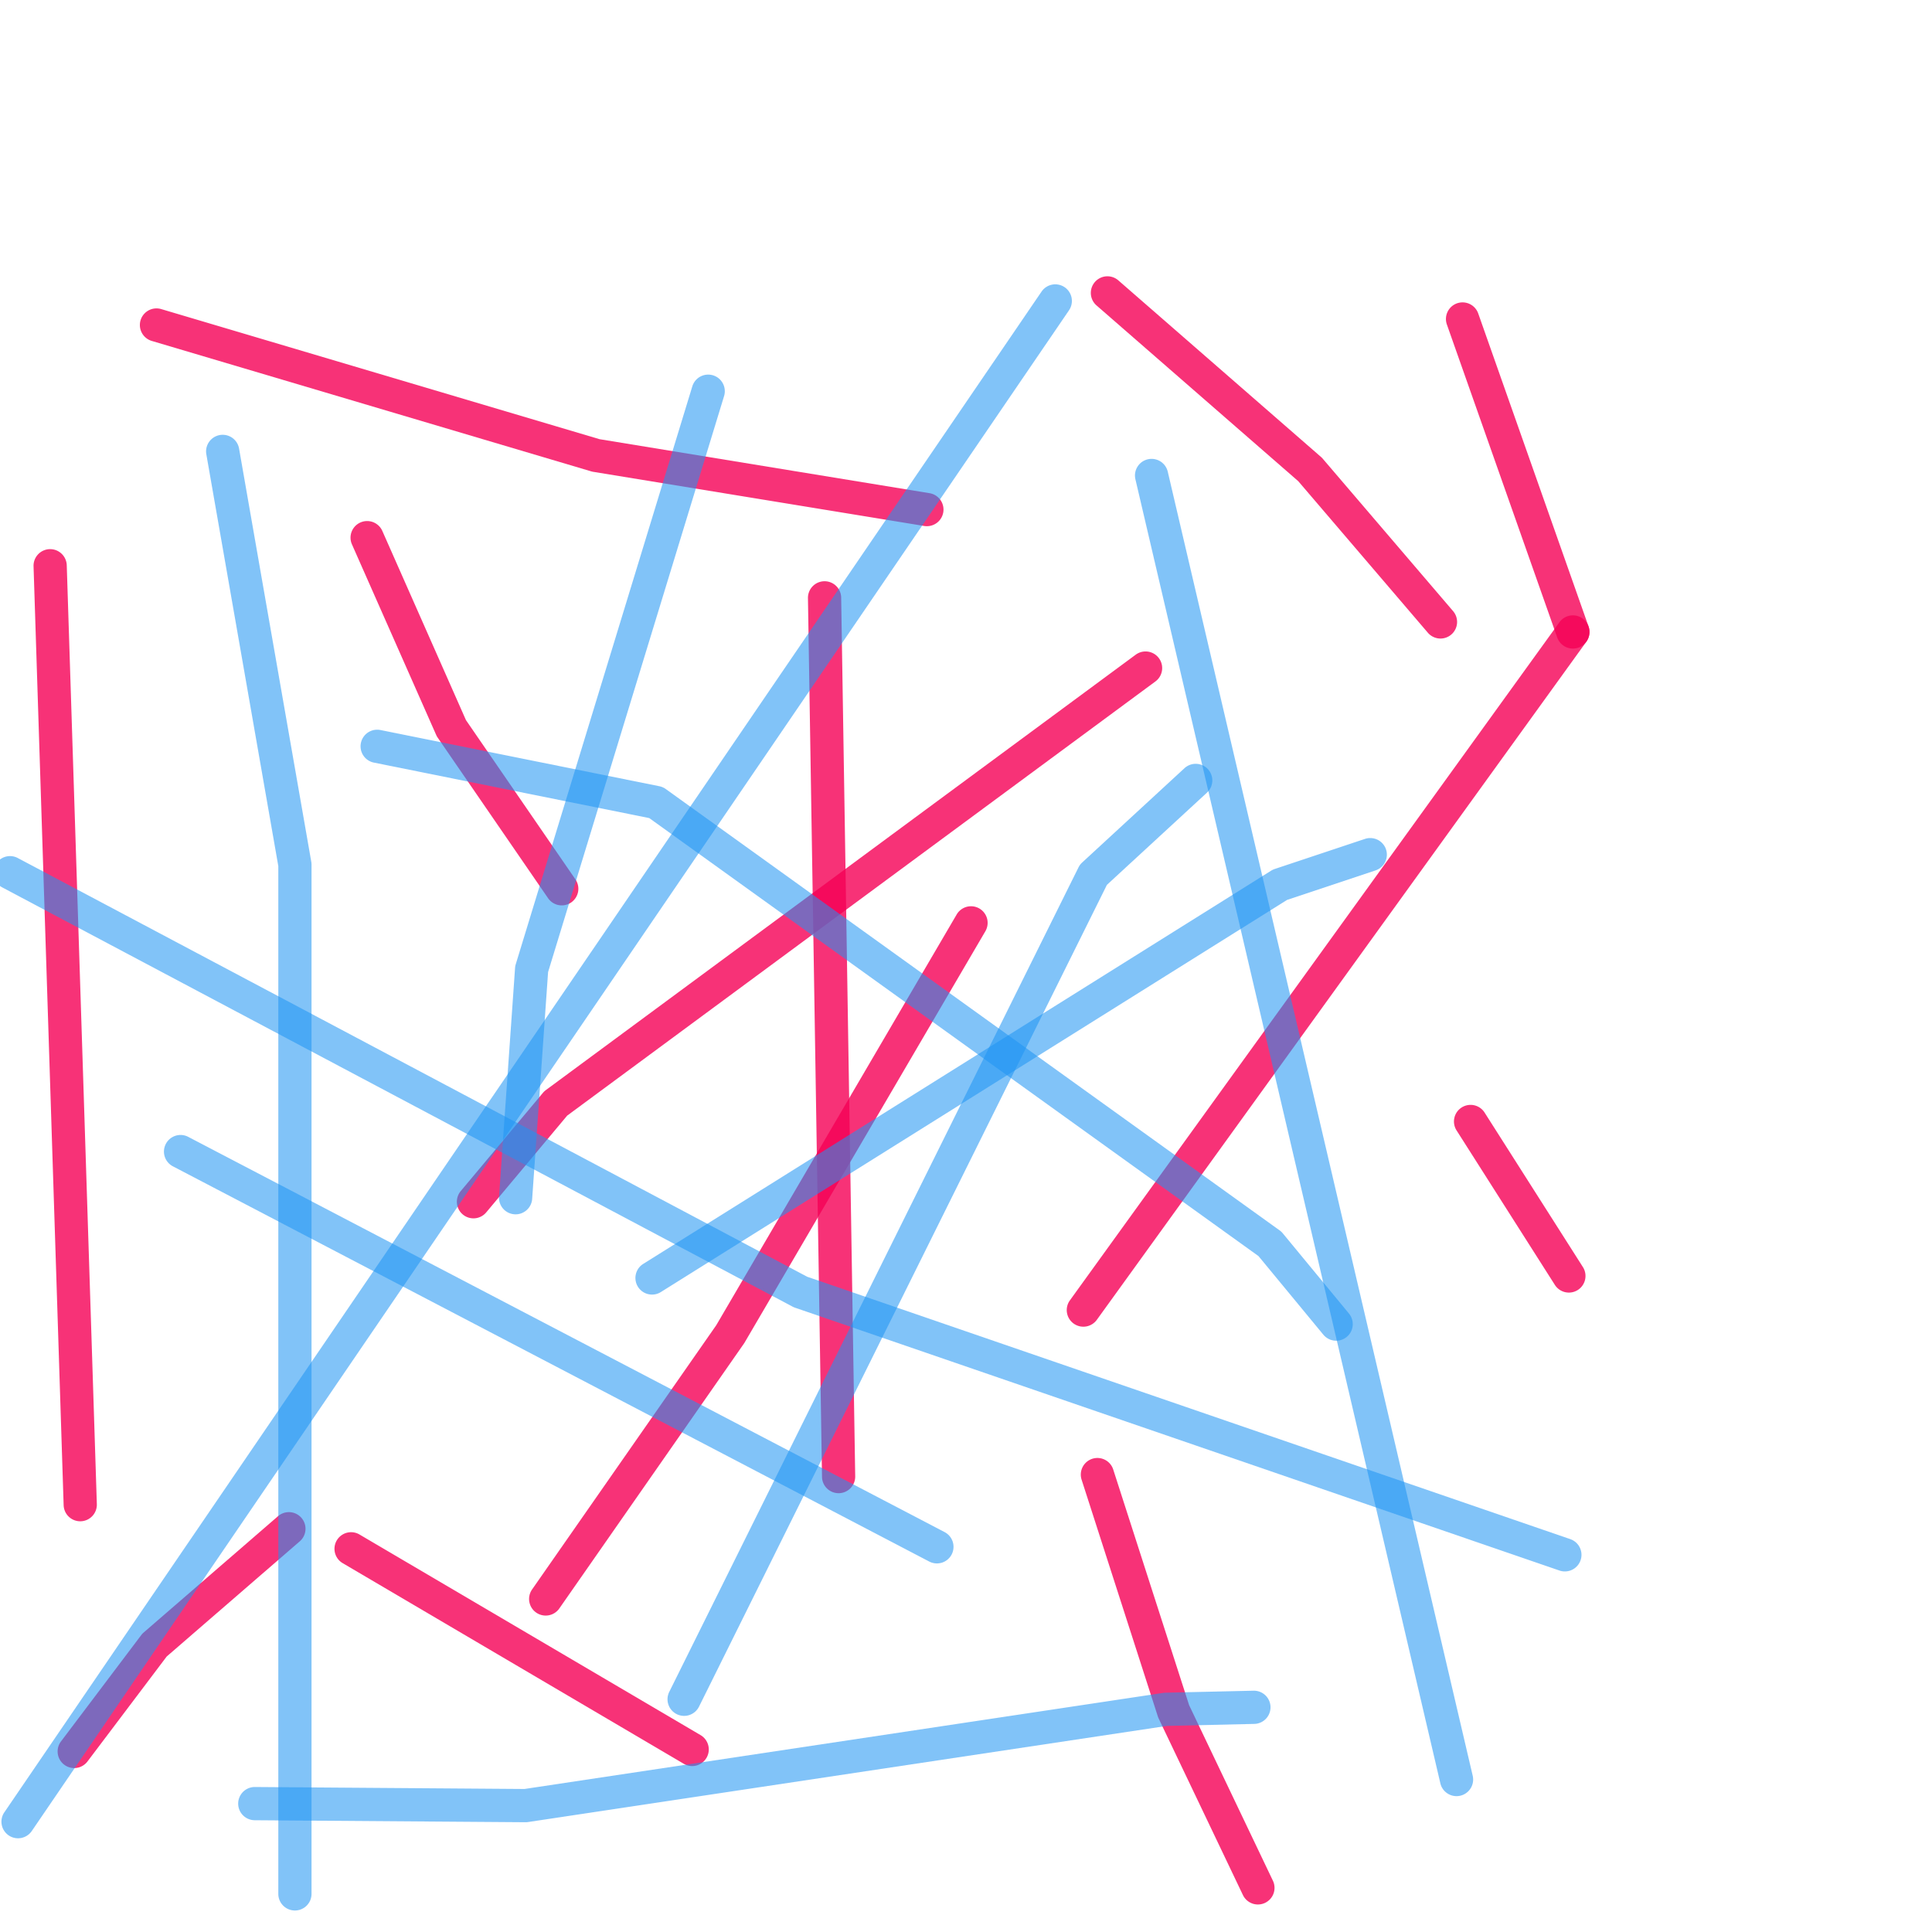 <?xml version="1.0" encoding="UTF-8" standalone="no"?>
<svg viewBox="0 0 200 200" xmlns:dc="http://purl.org/dc/elements/1.1/" xmlns:cc="http://creativecommons.org/ns#" xmlns:rdf="http://www.w3.org/1999/02/22-rdf-syntax-ns#" xmlns:svg="http://www.w3.org/2000/svg" xmlns="http://www.w3.org/2000/svg" xmlns:sodipodi="http://sodipodi.sourceforge.net/DTD/sodipodi-0.dtd" xmlns:inkscape="http://www.inkscape.org/namespaces/inkscape" sodipodi:docname="zencrepes.svg" inkscape:version="1.0 (4035a4f, 2020-05-01)" id="svg8" version="1.1">
  <defs id="defs2">
    <filter height="1.024" y="-0.012" width="1.012" x="-0.006" id="filter1100" style="color-interpolation-filters:sRGB" inkscape:collect="always">
      <feGaussianBlur id="feGaussianBlur1102" stdDeviation="0.204" inkscape:collect="always"/>
    </filter>
    <filter height="1.022" y="-0.011" width="1.013" x="-0.007" id="filter1104" style="color-interpolation-filters:sRGB" inkscape:collect="always">
      <feGaussianBlur id="feGaussianBlur1106" stdDeviation="0.204" inkscape:collect="always"/>
    </filter>
    <filter height="1.01" y="-0.005" width="1.018" x="-0.009" id="filter1108" style="color-interpolation-filters:sRGB" inkscape:collect="always">
      <feGaussianBlur id="feGaussianBlur1110" stdDeviation="0.204" inkscape:collect="always"/>
    </filter>
    <filter height="1.014" y="-0.007" width="1.006" x="-0.003" id="filter1112" style="color-interpolation-filters:sRGB" inkscape:collect="always">
      <feGaussianBlur id="feGaussianBlur1114" stdDeviation="0.204" inkscape:collect="always"/>
    </filter>
    <filter height="1.007" y="-0.004" width="1.031" x="-0.015" id="filter1116" style="color-interpolation-filters:sRGB" inkscape:collect="always">
      <feGaussianBlur id="feGaussianBlur1118" stdDeviation="0.204" inkscape:collect="always"/>
    </filter>
    <filter height="1.016" y="-0.008" width="1.01" x="-0.005" id="filter1120" style="color-interpolation-filters:sRGB" inkscape:collect="always">
      <feGaussianBlur id="feGaussianBlur1122" stdDeviation="0.204" inkscape:collect="always"/>
    </filter>
    <filter height="1.012" y="-0.006" width="1.049" x="-0.025" id="filter1124" style="color-interpolation-filters:sRGB" inkscape:collect="always">
      <feGaussianBlur id="feGaussianBlur1126" stdDeviation="0.204" inkscape:collect="always"/>
    </filter>
    <filter height="1.006" y="-0.003" width="1.009" x="-0.005" id="filter1128" style="color-interpolation-filters:sRGB" inkscape:collect="always">
      <feGaussianBlur id="feGaussianBlur1130" stdDeviation="0.204" inkscape:collect="always"/>
    </filter>
    <filter height="1.096" y="-0.048" width="1.009" x="-0.005" id="filter1132" style="color-interpolation-filters:sRGB" inkscape:collect="always">
      <feGaussianBlur id="feGaussianBlur1134" stdDeviation="0.204" inkscape:collect="always"/>
    </filter>
    <filter height="1.007" y="-0.003" width="1.131" x="-0.065" id="filter1136" style="color-interpolation-filters:sRGB" inkscape:collect="always">
      <feGaussianBlur id="feGaussianBlur1138" stdDeviation="0.204" inkscape:collect="always"/>
    </filter>
    <filter height="1.028" y="-0.014" width="1.028" x="-0.014" id="filter1140" style="color-interpolation-filters:sRGB" inkscape:collect="always">
      <feGaussianBlur id="feGaussianBlur1142" stdDeviation="0.202" inkscape:collect="always"/>
    </filter>
    <filter height="1.03" y="-0.015" width="1.085" x="-0.042" id="filter1144" style="color-interpolation-filters:sRGB" inkscape:collect="always">
      <feGaussianBlur id="feGaussianBlur1146" stdDeviation="0.202" inkscape:collect="always"/>
    </filter>
    <filter height="1.014" y="-0.007" width="1.019" x="-0.01" id="filter1148" style="color-interpolation-filters:sRGB" inkscape:collect="always">
      <feGaussianBlur id="feGaussianBlur1150" stdDeviation="0.202" inkscape:collect="always"/>
    </filter>
    <filter height="1.061" y="-0.03" width="1.095" x="-0.048" id="filter1152" style="color-interpolation-filters:sRGB" inkscape:collect="always">
      <feGaussianBlur id="feGaussianBlur1154" stdDeviation="0.202" inkscape:collect="always"/>
    </filter>
    <filter height="1.023" y="-0.011" width="1.058" x="-0.029" id="filter1156" style="color-interpolation-filters:sRGB" inkscape:collect="always">
      <feGaussianBlur id="feGaussianBlur1158" stdDeviation="0.202" inkscape:collect="always"/>
    </filter>
    <filter height="1.047" y="-0.023" width="1.027" x="-0.014" id="filter1160" style="color-interpolation-filters:sRGB" inkscape:collect="always">
      <feGaussianBlur id="feGaussianBlur1162" stdDeviation="0.202" inkscape:collect="always"/>
    </filter>
    <filter height="1.014" y="-0.007" width="1.022" x="-0.011" id="filter1164" style="color-interpolation-filters:sRGB" inkscape:collect="always">
      <feGaussianBlur id="feGaussianBlur1166" stdDeviation="0.202" inkscape:collect="always"/>
    </filter>
    <filter height="1.042" y="-0.021" width="1.044" x="-0.022" id="filter1168" style="color-interpolation-filters:sRGB" inkscape:collect="always">
      <feGaussianBlur id="feGaussianBlur1170" stdDeviation="0.202" inkscape:collect="always"/>
    </filter>
    <filter height="1.018" y="-0.009" width="1.014" x="-0.007" id="filter1172" style="color-interpolation-filters:sRGB" inkscape:collect="always">
      <feGaussianBlur id="feGaussianBlur1174" stdDeviation="0.202" inkscape:collect="always"/>
    </filter>
    <filter height="1.011" y="-0.005" width="1.666" x="-0.333" id="filter1176" style="color-interpolation-filters:sRGB" inkscape:collect="always">
      <feGaussianBlur id="feGaussianBlur1178" stdDeviation="0.202" inkscape:collect="always"/>
    </filter>
    <filter height="1.027" y="-0.013" width="1.048" x="-0.024" id="filter1180" style="color-interpolation-filters:sRGB" inkscape:collect="always">
      <feGaussianBlur id="feGaussianBlur1182" stdDeviation="0.202" inkscape:collect="always"/>
    </filter>
    <filter height="1.051" y="-0.025" width="1.012" x="-0.006" id="filter1184" style="color-interpolation-filters:sRGB" inkscape:collect="always">
      <feGaussianBlur id="feGaussianBlur1186" stdDeviation="0.202" inkscape:collect="always"/>
    </filter>
    <filter height="1.01" y="-0.005" width="1.311" x="-0.155" id="filter1188" style="color-interpolation-filters:sRGB" inkscape:collect="always">
      <feGaussianBlur id="feGaussianBlur1190" stdDeviation="0.202" inkscape:collect="always"/>
    </filter>
  </defs>
  <sodipodi:namedview inkscape:window-maximized="1" inkscape:window-y="23" inkscape:window-x="32" inkscape:window-height="1155" inkscape:window-width="1888" showgrid="false" inkscape:document-rotation="0" inkscape:current-layer="layer2" inkscape:document-units="mm" inkscape:cy="456.08534" inkscape:cx="169.70794" inkscape:zoom="1.2739619" inkscape:pageshadow="2" inkscape:pageopacity="0.0" borderopacity="1.0" bordercolor="#666666" pagecolor="#ffffff" id="base"/>
  <g style="display:inline" inkscape:label="Pink" id="layer2" inkscape:groupmode="layer">
    <path id="path1282" d="M 5.137 56.848 A 1.72 1.72 0 0 0 3.473 58.623 L 6.588 155.818 A 1.72 1.72 0 0 0 8.363 157.482 A 1.72 1.72 0 0 0 10.025 155.709 L 6.91 58.512 A 1.72 1.72 0 0 0 5.137 56.848 z " style="color:#000000;font-style:normal;font-variant:normal;font-weight:normal;font-stretch:normal;font-size:medium;line-height:normal;font-family:sans-serif;font-variant-ligatures:normal;font-variant-position:normal;font-variant-caps:normal;font-variant-numeric:normal;font-variant-alternates:normal;font-variant-east-asian:normal;font-feature-settings:normal;font-variation-settings:normal;text-indent:0;text-align:start;text-decoration:none;text-decoration-line:none;text-decoration-style:solid;text-decoration-color:#000000;letter-spacing:normal;word-spacing:normal;text-transform:none;writing-mode:lr-tb;direction:ltr;text-orientation:mixed;dominant-baseline:auto;baseline-shift:baseline;text-anchor:start;white-space:normal;shape-padding:0;shape-margin:0;inline-size:0;clip-rule:nonzero;display:inline;overflow:visible;visibility:visible;isolation:auto;mix-blend-mode:normal;color-interpolation:sRGB;color-interpolation-filters:linearRGB;solid-color:#000000;solid-opacity:1;vector-effect:none;fill:#f50057;fill-opacity:0.988;fill-rule:nonzero;stroke:none;stroke-width:3.44;stroke-linecap:round;stroke-linejoin:round;stroke-miterlimit:4;stroke-dasharray:none;stroke-dashoffset:0;stroke-opacity:1;paint-order:stroke fill markers;color-rendering:auto;image-rendering:auto;shape-rendering:auto;text-rendering:auto;enable-background:accumulate;stop-color:#000000;stop-opacity:1;opacity:0.9;filter:url(#filter1188)"/>
    <path id="path1278" d="M 16.145 31.926 A 1.72 1.72 0 0 0 14.551 33.156 A 1.72 1.72 0 0 0 15.711 35.293 L 61.193 48.793 A 1.72 1.72 0 0 0 61.404 48.842 L 95.674 54.449 A 1.72 1.72 0 0 0 97.648 53.029 A 1.72 1.72 0 0 0 96.229 51.055 L 62.068 45.465 L 16.689 31.996 A 1.72 1.72 0 0 0 16.145 31.926 z " style="color:#000000;font-style:normal;font-variant:normal;font-weight:normal;font-stretch:normal;font-size:medium;line-height:normal;font-family:sans-serif;font-variant-ligatures:normal;font-variant-position:normal;font-variant-caps:normal;font-variant-numeric:normal;font-variant-alternates:normal;font-variant-east-asian:normal;font-feature-settings:normal;font-variation-settings:normal;text-indent:0;text-align:start;text-decoration:none;text-decoration-line:none;text-decoration-style:solid;text-decoration-color:#000000;letter-spacing:normal;word-spacing:normal;text-transform:none;writing-mode:lr-tb;direction:ltr;text-orientation:mixed;dominant-baseline:auto;baseline-shift:baseline;text-anchor:start;white-space:normal;shape-padding:0;shape-margin:0;inline-size:0;clip-rule:nonzero;display:inline;overflow:visible;visibility:visible;isolation:auto;mix-blend-mode:normal;color-interpolation:sRGB;color-interpolation-filters:linearRGB;solid-color:#000000;solid-opacity:1;vector-effect:none;fill:#f50057;fill-opacity:0.988;fill-rule:nonzero;stroke:none;stroke-width:3.44;stroke-linecap:round;stroke-linejoin:round;stroke-miterlimit:4;stroke-dasharray:none;stroke-dashoffset:0;stroke-opacity:1;paint-order:stroke fill markers;color-rendering:auto;image-rendering:auto;shape-rendering:auto;text-rendering:auto;enable-background:accumulate;stop-color:#000000;stop-opacity:1;opacity:0.9;filter:url(#filter1184)"/>
    <path id="path1274" d="M 38.008 53.939 A 1.72 1.72 0 0 0 37.311 54.086 A 1.72 1.72 0 0 0 36.434 56.355 L 45.156 76.086 A 1.72 1.72 0 0 0 45.312 76.363 L 56.734 92.979 A 1.72 1.72 0 0 0 59.127 93.422 A 1.72 1.72 0 0 0 59.568 91.031 L 48.236 74.547 L 39.58 54.965 A 1.72 1.72 0 0 0 38.008 53.939 z " style="color:#000000;font-style:normal;font-variant:normal;font-weight:normal;font-stretch:normal;font-size:medium;line-height:normal;font-family:sans-serif;font-variant-ligatures:normal;font-variant-position:normal;font-variant-caps:normal;font-variant-numeric:normal;font-variant-alternates:normal;font-variant-east-asian:normal;font-feature-settings:normal;font-variation-settings:normal;text-indent:0;text-align:start;text-decoration:none;text-decoration-line:none;text-decoration-style:solid;text-decoration-color:#000000;letter-spacing:normal;word-spacing:normal;text-transform:none;writing-mode:lr-tb;direction:ltr;text-orientation:mixed;dominant-baseline:auto;baseline-shift:baseline;text-anchor:start;white-space:normal;shape-padding:0;shape-margin:0;inline-size:0;clip-rule:nonzero;display:inline;overflow:visible;visibility:visible;isolation:auto;mix-blend-mode:normal;color-interpolation:sRGB;color-interpolation-filters:linearRGB;solid-color:#000000;solid-opacity:1;vector-effect:none;fill:#f50057;fill-opacity:0.988;fill-rule:nonzero;stroke:none;stroke-width:3.44;stroke-linecap:round;stroke-linejoin:round;stroke-miterlimit:4;stroke-dasharray:none;stroke-dashoffset:0;stroke-opacity:1;paint-order:stroke fill markers;color-rendering:auto;image-rendering:auto;shape-rendering:auto;text-rendering:auto;enable-background:accumulate;stop-color:#000000;stop-opacity:1;opacity:0.9;filter:url(#filter1180)"/>
    <path id="path1270" d="M 85.332 60.17 A 1.72 1.72 0 0 0 83.639 61.918 L 85.094 152.885 A 1.72 1.72 0 0 0 86.84 154.576 A 1.72 1.72 0 0 0 88.531 152.828 L 87.078 61.863 A 1.72 1.72 0 0 0 85.332 60.17 z " style="color:#000000;font-style:normal;font-variant:normal;font-weight:normal;font-stretch:normal;font-size:medium;line-height:normal;font-family:sans-serif;font-variant-ligatures:normal;font-variant-position:normal;font-variant-caps:normal;font-variant-numeric:normal;font-variant-alternates:normal;font-variant-east-asian:normal;font-feature-settings:normal;font-variation-settings:normal;text-indent:0;text-align:start;text-decoration:none;text-decoration-line:none;text-decoration-style:solid;text-decoration-color:#000000;letter-spacing:normal;word-spacing:normal;text-transform:none;writing-mode:lr-tb;direction:ltr;text-orientation:mixed;dominant-baseline:auto;baseline-shift:baseline;text-anchor:start;white-space:normal;shape-padding:0;shape-margin:0;inline-size:0;clip-rule:nonzero;display:inline;overflow:visible;visibility:visible;isolation:auto;mix-blend-mode:normal;color-interpolation:sRGB;color-interpolation-filters:linearRGB;solid-color:#000000;solid-opacity:1;vector-effect:none;fill:#f50057;fill-opacity:0.988;fill-rule:nonzero;stroke:none;stroke-width:3.44;stroke-linecap:round;stroke-linejoin:round;stroke-miterlimit:4;stroke-dasharray:none;stroke-dashoffset:0;stroke-opacity:1;paint-order:stroke fill markers;color-rendering:auto;image-rendering:auto;shape-rendering:auto;text-rendering:auto;enable-background:accumulate;stop-color:#000000;stop-opacity:1;opacity:0.9;filter:url(#filter1176)"/>
    <path id="path1266" d="M 118.543 67.439 A 1.72 1.72 0 0 0 117.566 67.775 L 56.508 112.844 A 1.72 1.72 0 0 0 56.209 113.123 L 47.695 123.301 A 1.72 1.72 0 0 0 47.91 125.723 A 1.72 1.72 0 0 0 50.332 125.508 L 58.715 115.488 L 119.609 70.543 A 1.72 1.72 0 0 0 119.973 68.139 A 1.72 1.72 0 0 0 118.543 67.439 z " style="color:#000000;font-style:normal;font-variant:normal;font-weight:normal;font-stretch:normal;font-size:medium;line-height:normal;font-family:sans-serif;font-variant-ligatures:normal;font-variant-position:normal;font-variant-caps:normal;font-variant-numeric:normal;font-variant-alternates:normal;font-variant-east-asian:normal;font-feature-settings:normal;font-variation-settings:normal;text-indent:0;text-align:start;text-decoration:none;text-decoration-line:none;text-decoration-style:solid;text-decoration-color:#000000;letter-spacing:normal;word-spacing:normal;text-transform:none;writing-mode:lr-tb;direction:ltr;text-orientation:mixed;dominant-baseline:auto;baseline-shift:baseline;text-anchor:start;white-space:normal;shape-padding:0;shape-margin:0;inline-size:0;clip-rule:nonzero;display:inline;overflow:visible;visibility:visible;isolation:auto;mix-blend-mode:normal;color-interpolation:sRGB;color-interpolation-filters:linearRGB;solid-color:#000000;solid-opacity:1;vector-effect:none;fill:#f50057;fill-opacity:0.988;fill-rule:nonzero;stroke:none;stroke-width:3.44;stroke-linecap:round;stroke-linejoin:round;stroke-miterlimit:4;stroke-dasharray:none;stroke-dashoffset:0;stroke-opacity:1;paint-order:stroke fill markers;color-rendering:auto;image-rendering:auto;shape-rendering:auto;text-rendering:auto;enable-background:accumulate;stop-color:#000000;stop-opacity:1;opacity:0.9;filter:url(#filter1172)"/>
    <path id="path1262" d="M 29.838 156.537 A 1.72 1.72 0 0 0 28.781 156.955 L 14.865 169.002 A 1.72 1.72 0 0 0 14.619 169.266 L 6.312 180.273 A 1.72 1.72 0 0 0 6.648 182.682 A 1.72 1.72 0 0 0 9.057 182.346 L 17.256 171.482 L 31.033 159.557 A 1.72 1.72 0 0 0 31.207 157.131 A 1.72 1.72 0 0 0 29.838 156.537 z " style="color:#000000;font-style:normal;font-variant:normal;font-weight:normal;font-stretch:normal;font-size:medium;line-height:normal;font-family:sans-serif;font-variant-ligatures:normal;font-variant-position:normal;font-variant-caps:normal;font-variant-numeric:normal;font-variant-alternates:normal;font-variant-east-asian:normal;font-feature-settings:normal;font-variation-settings:normal;text-indent:0;text-align:start;text-decoration:none;text-decoration-line:none;text-decoration-style:solid;text-decoration-color:#000000;letter-spacing:normal;word-spacing:normal;text-transform:none;writing-mode:lr-tb;direction:ltr;text-orientation:mixed;dominant-baseline:auto;baseline-shift:baseline;text-anchor:start;white-space:normal;shape-padding:0;shape-margin:0;inline-size:0;clip-rule:nonzero;display:inline;overflow:visible;visibility:visible;isolation:auto;mix-blend-mode:normal;color-interpolation:sRGB;color-interpolation-filters:linearRGB;solid-color:#000000;solid-opacity:1;vector-effect:none;fill:#f50057;fill-opacity:0.988;fill-rule:nonzero;stroke:none;stroke-width:3.44;stroke-linecap:round;stroke-linejoin:round;stroke-miterlimit:4;stroke-dasharray:none;stroke-dashoffset:0;stroke-opacity:1;paint-order:stroke fill markers;color-rendering:auto;image-rendering:auto;shape-rendering:auto;text-rendering:auto;enable-background:accumulate;stop-color:#000000;stop-opacity:1;opacity:0.9;filter:url(#filter1168)"/>
    <path id="path1258" d="M 100.549 93.816 A 1.72 1.72 0 0 0 99.035 94.666 L 74.148 137.184 L 55.08 164.541 A 1.72 1.72 0 0 0 55.508 166.936 A 1.72 1.72 0 0 0 57.9 166.508 L 77.008 139.094 A 1.72 1.72 0 0 0 77.082 138.98 L 102.004 96.404 A 1.72 1.72 0 0 0 101.389 94.051 A 1.72 1.72 0 0 0 100.549 93.816 z " style="color:#000000;font-style:normal;font-variant:normal;font-weight:normal;font-stretch:normal;font-size:medium;line-height:normal;font-family:sans-serif;font-variant-ligatures:normal;font-variant-position:normal;font-variant-caps:normal;font-variant-numeric:normal;font-variant-alternates:normal;font-variant-east-asian:normal;font-feature-settings:normal;font-variation-settings:normal;text-indent:0;text-align:start;text-decoration:none;text-decoration-line:none;text-decoration-style:solid;text-decoration-color:#000000;letter-spacing:normal;word-spacing:normal;text-transform:none;writing-mode:lr-tb;direction:ltr;text-orientation:mixed;dominant-baseline:auto;baseline-shift:baseline;text-anchor:start;white-space:normal;shape-padding:0;shape-margin:0;inline-size:0;clip-rule:nonzero;display:inline;overflow:visible;visibility:visible;isolation:auto;mix-blend-mode:normal;color-interpolation:sRGB;color-interpolation-filters:linearRGB;solid-color:#000000;solid-opacity:1;vector-effect:none;fill:#f50057;fill-opacity:0.988;fill-rule:nonzero;stroke:none;stroke-width:3.44;stroke-linecap:round;stroke-linejoin:round;stroke-miterlimit:4;stroke-dasharray:none;stroke-dashoffset:0;stroke-opacity:1;paint-order:stroke fill markers;color-rendering:auto;image-rendering:auto;shape-rendering:auto;text-rendering:auto;enable-background:accumulate;stop-color:#000000;stop-opacity:1;opacity:0.9;filter:url(#filter1164)"/>
    <path id="path1254" d="M 36.377 158.613 A 1.72 1.72 0 0 0 34.863 159.461 A 1.72 1.72 0 0 0 35.473 161.816 L 70.779 182.584 A 1.72 1.72 0 0 0 73.135 181.975 A 1.72 1.72 0 0 0 72.523 179.619 L 37.217 158.852 A 1.72 1.72 0 0 0 36.377 158.613 z " style="color:#000000;font-style:normal;font-variant:normal;font-weight:normal;font-stretch:normal;font-size:medium;line-height:normal;font-family:sans-serif;font-variant-ligatures:normal;font-variant-position:normal;font-variant-caps:normal;font-variant-numeric:normal;font-variant-alternates:normal;font-variant-east-asian:normal;font-feature-settings:normal;font-variation-settings:normal;text-indent:0;text-align:start;text-decoration:none;text-decoration-line:none;text-decoration-style:solid;text-decoration-color:#000000;letter-spacing:normal;word-spacing:normal;text-transform:none;writing-mode:lr-tb;direction:ltr;text-orientation:mixed;dominant-baseline:auto;baseline-shift:baseline;text-anchor:start;white-space:normal;shape-padding:0;shape-margin:0;inline-size:0;clip-rule:nonzero;display:inline;overflow:visible;visibility:visible;isolation:auto;mix-blend-mode:normal;color-interpolation:sRGB;color-interpolation-filters:linearRGB;solid-color:#000000;solid-opacity:1;vector-effect:none;fill:#f50057;fill-opacity:0.988;fill-rule:nonzero;stroke:none;stroke-width:3.44;stroke-linecap:round;stroke-linejoin:round;stroke-miterlimit:4;stroke-dasharray:none;stroke-dashoffset:0;stroke-opacity:1;paint-order:stroke fill markers;color-rendering:auto;image-rendering:auto;shape-rendering:auto;text-rendering:auto;enable-background:accumulate;stop-color:#000000;stop-opacity:1;opacity:0.9;filter:url(#filter1160)"/>
    <path id="path1250" d="M 113.564 150.93 A 1.72 1.72 0 0 0 113.076 151.012 A 1.72 1.72 0 0 0 111.967 153.176 L 119.859 177.684 A 1.72 1.72 0 0 0 119.943 177.896 L 128.666 196.172 A 1.72 1.72 0 0 0 130.959 196.984 A 1.72 1.72 0 0 0 131.771 194.691 L 123.098 176.52 L 115.24 152.121 A 1.72 1.72 0 0 0 113.564 150.93 z " style="color:#000000;font-style:normal;font-variant:normal;font-weight:normal;font-stretch:normal;font-size:medium;line-height:normal;font-family:sans-serif;font-variant-ligatures:normal;font-variant-position:normal;font-variant-caps:normal;font-variant-numeric:normal;font-variant-alternates:normal;font-variant-east-asian:normal;font-feature-settings:normal;font-variation-settings:normal;text-indent:0;text-align:start;text-decoration:none;text-decoration-line:none;text-decoration-style:solid;text-decoration-color:#000000;letter-spacing:normal;word-spacing:normal;text-transform:none;writing-mode:lr-tb;direction:ltr;text-orientation:mixed;dominant-baseline:auto;baseline-shift:baseline;text-anchor:start;white-space:normal;shape-padding:0;shape-margin:0;inline-size:0;clip-rule:nonzero;display:inline;overflow:visible;visibility:visible;isolation:auto;mix-blend-mode:normal;color-interpolation:sRGB;color-interpolation-filters:linearRGB;solid-color:#000000;solid-opacity:1;vector-effect:none;fill:#f50057;fill-opacity:0.988;fill-rule:nonzero;stroke:none;stroke-width:3.44;stroke-linecap:round;stroke-linejoin:round;stroke-miterlimit:4;stroke-dasharray:none;stroke-dashoffset:0;stroke-opacity:1;paint-order:stroke fill markers;color-rendering:auto;image-rendering:auto;shape-rendering:auto;text-rendering:auto;enable-background:accumulate;stop-color:#000000;stop-opacity:1;opacity:0.9;filter:url(#filter1156)"/>
    <path id="path1246" d="M 152.195 114.377 A 1.72 1.72 0 0 0 151.311 114.645 A 1.72 1.72 0 0 0 150.783 117.02 L 160.959 133.012 A 1.72 1.72 0 0 0 163.334 133.539 A 1.72 1.72 0 0 0 163.861 131.164 L 153.684 115.172 A 1.72 1.72 0 0 0 152.195 114.377 z " style="color:#000000;font-style:normal;font-variant:normal;font-weight:normal;font-stretch:normal;font-size:medium;line-height:normal;font-family:sans-serif;font-variant-ligatures:normal;font-variant-position:normal;font-variant-caps:normal;font-variant-numeric:normal;font-variant-alternates:normal;font-variant-east-asian:normal;font-feature-settings:normal;font-variation-settings:normal;text-indent:0;text-align:start;text-decoration:none;text-decoration-line:none;text-decoration-style:solid;text-decoration-color:#000000;letter-spacing:normal;word-spacing:normal;text-transform:none;writing-mode:lr-tb;direction:ltr;text-orientation:mixed;dominant-baseline:auto;baseline-shift:baseline;text-anchor:start;white-space:normal;shape-padding:0;shape-margin:0;inline-size:0;clip-rule:nonzero;display:inline;overflow:visible;visibility:visible;isolation:auto;mix-blend-mode:normal;color-interpolation:sRGB;color-interpolation-filters:linearRGB;solid-color:#000000;solid-opacity:1;vector-effect:none;fill:#f50057;fill-opacity:0.988;fill-rule:nonzero;stroke:none;stroke-width:3.44;stroke-linecap:round;stroke-linejoin:round;stroke-miterlimit:4;stroke-dasharray:none;stroke-dashoffset:0;stroke-opacity:1;paint-order:stroke fill markers;color-rendering:auto;image-rendering:auto;shape-rendering:auto;text-rendering:auto;enable-background:accumulate;stop-color:#000000;stop-opacity:1;opacity:0.9;filter:url(#filter1152)"/>
    <path id="path1242" d="M 162.799 63.701 A 1.72 1.72 0 0 0 161.432 64.414 L 110.756 134.611 A 1.72 1.72 0 0 0 111.143 137.014 A 1.72 1.72 0 0 0 113.545 136.625 L 164.221 66.428 A 1.72 1.72 0 0 0 163.832 64.027 A 1.72 1.72 0 0 0 162.799 63.701 z " style="color:#000000;font-style:normal;font-variant:normal;font-weight:normal;font-stretch:normal;font-size:medium;line-height:normal;font-family:sans-serif;font-variant-ligatures:normal;font-variant-position:normal;font-variant-caps:normal;font-variant-numeric:normal;font-variant-alternates:normal;font-variant-east-asian:normal;font-feature-settings:normal;font-variation-settings:normal;text-indent:0;text-align:start;text-decoration:none;text-decoration-line:none;text-decoration-style:solid;text-decoration-color:#000000;letter-spacing:normal;word-spacing:normal;text-transform:none;writing-mode:lr-tb;direction:ltr;text-orientation:mixed;dominant-baseline:auto;baseline-shift:baseline;text-anchor:start;white-space:normal;shape-padding:0;shape-margin:0;inline-size:0;clip-rule:nonzero;display:inline;overflow:visible;visibility:visible;isolation:auto;mix-blend-mode:normal;color-interpolation:sRGB;color-interpolation-filters:linearRGB;solid-color:#000000;solid-opacity:1;vector-effect:none;fill:#f50057;fill-opacity:0.988;fill-rule:nonzero;stroke:none;stroke-width:3.44;stroke-linecap:round;stroke-linejoin:round;stroke-miterlimit:4;stroke-dasharray:none;stroke-dashoffset:0;stroke-opacity:1;paint-order:stroke fill markers;color-rendering:auto;image-rendering:auto;shape-rendering:auto;text-rendering:auto;enable-background:accumulate;stop-color:#000000;stop-opacity:1;opacity:0.9;filter:url(#filter1148)"/>
    <path id="path1238" d="M 151.426 31.303 A 1.72 1.72 0 0 0 150.83 31.4 A 1.72 1.72 0 0 0 149.781 33.594 L 161.203 65.992 A 1.72 1.72 0 0 0 163.396 67.043 A 1.72 1.72 0 0 0 164.447 64.85 L 153.025 32.449 A 1.72 1.72 0 0 0 151.426 31.303 z " style="color:#000000;font-style:normal;font-variant:normal;font-weight:normal;font-stretch:normal;font-size:medium;line-height:normal;font-family:sans-serif;font-variant-ligatures:normal;font-variant-position:normal;font-variant-caps:normal;font-variant-numeric:normal;font-variant-alternates:normal;font-variant-east-asian:normal;font-feature-settings:normal;font-variation-settings:normal;text-indent:0;text-align:start;text-decoration:none;text-decoration-line:none;text-decoration-style:solid;text-decoration-color:#000000;letter-spacing:normal;word-spacing:normal;text-transform:none;writing-mode:lr-tb;direction:ltr;text-orientation:mixed;dominant-baseline:auto;baseline-shift:baseline;text-anchor:start;white-space:normal;shape-padding:0;shape-margin:0;inline-size:0;clip-rule:nonzero;display:inline;overflow:visible;visibility:visible;isolation:auto;mix-blend-mode:normal;color-interpolation:sRGB;color-interpolation-filters:linearRGB;solid-color:#000000;solid-opacity:1;vector-effect:none;fill:#f50057;fill-opacity:0.988;fill-rule:nonzero;stroke:none;stroke-width:3.44;stroke-linecap:round;stroke-linejoin:round;stroke-miterlimit:4;stroke-dasharray:none;stroke-dashoffset:0;stroke-opacity:1;paint-order:stroke fill markers;color-rendering:auto;image-rendering:auto;shape-rendering:auto;text-rendering:auto;enable-background:accumulate;stop-color:#000000;stop-opacity:1;opacity:0.9;filter:url(#filter1144)"/>
    <path id="path1234" d="M 114.662 28.602 A 1.72 1.72 0 0 0 113.346 29.191 A 1.72 1.72 0 0 0 113.512 31.619 L 134.395 49.812 L 147.811 65.5 A 1.72 1.72 0 0 0 150.236 65.689 A 1.72 1.72 0 0 0 150.426 63.266 L 136.926 47.48 A 1.72 1.72 0 0 0 136.748 47.301 L 115.771 29.025 A 1.72 1.72 0 0 0 114.662 28.602 z " style="color:#000000;font-style:normal;font-variant:normal;font-weight:normal;font-stretch:normal;font-size:medium;line-height:normal;font-family:sans-serif;font-variant-ligatures:normal;font-variant-position:normal;font-variant-caps:normal;font-variant-numeric:normal;font-variant-alternates:normal;font-variant-east-asian:normal;font-feature-settings:normal;font-variation-settings:normal;text-indent:0;text-align:start;text-decoration:none;text-decoration-line:none;text-decoration-style:solid;text-decoration-color:#000000;letter-spacing:normal;word-spacing:normal;text-transform:none;writing-mode:lr-tb;direction:ltr;text-orientation:mixed;dominant-baseline:auto;baseline-shift:baseline;text-anchor:start;white-space:normal;shape-padding:0;shape-margin:0;inline-size:0;clip-rule:nonzero;display:inline;overflow:visible;visibility:visible;isolation:auto;mix-blend-mode:normal;color-interpolation:sRGB;color-interpolation-filters:linearRGB;solid-color:#000000;solid-opacity:1;vector-effect:none;fill:#f50057;fill-opacity:0.988;fill-rule:nonzero;stroke:none;stroke-width:3.44;stroke-linecap:round;stroke-linejoin:round;stroke-miterlimit:4;stroke-dasharray:none;stroke-dashoffset:0;stroke-opacity:1;paint-order:stroke fill markers;color-rendering:auto;image-rendering:auto;shape-rendering:auto;text-rendering:auto;enable-background:accumulate;stop-color:#000000;stop-opacity:1;opacity:0.9;filter:url(#filter1140)"/>
  </g>
  <g style="display:inline" inkscape:label="Blue" id="layer3" inkscape:groupmode="layer">
    <path id="path1230" d="M 23.031 45.01 A 1.72 1.72 0 0 0 22.758 45.035 A 1.72 1.72 0 0 0 21.359 47.025 L 28.811 89.662 L 28.811 196.055 A 1.72 1.72 0 0 0 30.529 197.775 A 1.72 1.72 0 0 0 32.25 196.055 L 32.25 89.512 A 1.72 1.72 0 0 0 32.225 89.217 L 24.748 46.434 A 1.72 1.72 0 0 0 23.031 45.01 z " style="color:#000000;font-style:normal;font-variant:normal;font-weight:normal;font-stretch:normal;font-size:medium;line-height:normal;font-family:sans-serif;font-variant-ligatures:normal;font-variant-position:normal;font-variant-caps:normal;font-variant-numeric:normal;font-variant-alternates:normal;font-variant-east-asian:normal;font-feature-settings:normal;font-variation-settings:normal;text-indent:0;text-align:start;text-decoration:none;text-decoration-line:none;text-decoration-style:solid;text-decoration-color:#000000;letter-spacing:normal;word-spacing:normal;text-transform:none;writing-mode:lr-tb;direction:ltr;text-orientation:mixed;dominant-baseline:auto;baseline-shift:baseline;text-anchor:start;white-space:normal;shape-padding:0;shape-margin:0;inline-size:0;clip-rule:nonzero;display:inline;overflow:visible;visibility:visible;isolation:auto;mix-blend-mode:normal;color-interpolation:sRGB;color-interpolation-filters:linearRGB;solid-color:#000000;solid-opacity:1;vector-effect:none;fill:#2095f3;fill-opacity:0.69;fill-rule:nonzero;stroke:none;stroke-width:3.44;stroke-linecap:round;stroke-linejoin:round;stroke-miterlimit:4;stroke-dasharray:none;stroke-dashoffset:0;stroke-opacity:1;paint-order:stroke fill markers;color-rendering:auto;image-rendering:auto;shape-rendering:auto;text-rendering:auto;enable-background:accumulate;stop-color:#000000;stop-opacity:1;opacity:0.9;filter:url(#filter1136)"/>
    <path id="path1226" d="M 129.764 175.021 L 120.627 175.229 A 1.72 1.72 0 0 0 120.41 175.248 L 54.291 185.195 L 26.389 184.99 A 1.72 1.72 0 0 0 24.656 186.697 A 1.72 1.72 0 0 0 26.363 188.43 L 54.4 188.637 A 1.72 1.72 0 0 0 54.67 188.617 L 120.812 178.664 L 129.842 178.459 A 1.72 1.72 0 0 0 131.523 176.701 A 1.72 1.72 0 0 0 129.764 175.021 z " style="color:#000000;font-style:normal;font-variant:normal;font-weight:normal;font-stretch:normal;font-size:medium;line-height:normal;font-family:sans-serif;font-variant-ligatures:normal;font-variant-position:normal;font-variant-caps:normal;font-variant-numeric:normal;font-variant-alternates:normal;font-variant-east-asian:normal;font-feature-settings:normal;font-variation-settings:normal;text-indent:0;text-align:start;text-decoration:none;text-decoration-line:none;text-decoration-style:solid;text-decoration-color:#000000;letter-spacing:normal;word-spacing:normal;text-transform:none;writing-mode:lr-tb;direction:ltr;text-orientation:mixed;dominant-baseline:auto;baseline-shift:baseline;text-anchor:start;white-space:normal;shape-padding:0;shape-margin:0;inline-size:0;clip-rule:nonzero;display:inline;overflow:visible;visibility:visible;isolation:auto;mix-blend-mode:normal;color-interpolation:sRGB;color-interpolation-filters:linearRGB;solid-color:#000000;solid-opacity:1;vector-effect:none;fill:#2095f3;fill-opacity:0.69;fill-rule:nonzero;stroke:none;stroke-width:3.44;stroke-linecap:round;stroke-linejoin:round;stroke-miterlimit:4;stroke-dasharray:none;stroke-dashoffset:0;stroke-opacity:1;paint-order:stroke fill markers;color-rendering:auto;image-rendering:auto;shape-rendering:auto;text-rendering:auto;enable-background:accumulate;stop-color:#000000;stop-opacity:1;opacity:0.9;filter:url(#filter1132)"/>
    <path id="path1222" d="M 109.279 29.434 A 1.72 1.72 0 0 0 107.822 30.184 L 0.449 187.609 A 1.72 1.72 0 0 0 0.9 190 A 1.72 1.72 0 0 0 3.289 189.547 L 110.664 32.121 A 1.72 1.72 0 0 0 110.211 29.732 A 1.72 1.72 0 0 0 109.279 29.434 z " style="color:#000000;font-style:normal;font-variant:normal;font-weight:normal;font-stretch:normal;font-size:medium;line-height:normal;font-family:sans-serif;font-variant-ligatures:normal;font-variant-position:normal;font-variant-caps:normal;font-variant-numeric:normal;font-variant-alternates:normal;font-variant-east-asian:normal;font-feature-settings:normal;font-variation-settings:normal;text-indent:0;text-align:start;text-decoration:none;text-decoration-line:none;text-decoration-style:solid;text-decoration-color:#000000;letter-spacing:normal;word-spacing:normal;text-transform:none;writing-mode:lr-tb;direction:ltr;text-orientation:mixed;dominant-baseline:auto;baseline-shift:baseline;text-anchor:start;white-space:normal;shape-padding:0;shape-margin:0;inline-size:0;clip-rule:nonzero;display:inline;overflow:visible;visibility:visible;isolation:auto;mix-blend-mode:normal;color-interpolation:sRGB;color-interpolation-filters:linearRGB;solid-color:#000000;solid-opacity:1;vector-effect:none;fill:#2095f3;fill-opacity:0.69;fill-rule:nonzero;stroke:none;stroke-width:3.44;stroke-linecap:round;stroke-linejoin:round;stroke-miterlimit:4;stroke-dasharray:none;stroke-dashoffset:0;stroke-opacity:1;paint-order:stroke fill markers;color-rendering:auto;image-rendering:auto;shape-rendering:auto;text-rendering:auto;enable-background:accumulate;stop-color:#000000;stop-opacity:1;opacity:0.9;filter:url(#filter1128)"/>
    <path id="path1218" d="M 73.271 38.779 A 1.72 1.72 0 0 0 71.668 39.996 L 53.393 99.809 A 1.72 1.72 0 0 0 53.32 100.191 L 51.66 123.867 A 1.72 1.72 0 0 0 53.254 125.703 A 1.72 1.72 0 0 0 55.09 124.109 L 56.738 100.627 L 74.957 41.002 A 1.72 1.72 0 0 0 73.816 38.854 A 1.72 1.72 0 0 0 73.271 38.779 z " style="color:#000000;font-style:normal;font-variant:normal;font-weight:normal;font-stretch:normal;font-size:medium;line-height:normal;font-family:sans-serif;font-variant-ligatures:normal;font-variant-position:normal;font-variant-caps:normal;font-variant-numeric:normal;font-variant-alternates:normal;font-variant-east-asian:normal;font-feature-settings:normal;font-variation-settings:normal;text-indent:0;text-align:start;text-decoration:none;text-decoration-line:none;text-decoration-style:solid;text-decoration-color:#000000;letter-spacing:normal;word-spacing:normal;text-transform:none;writing-mode:lr-tb;direction:ltr;text-orientation:mixed;dominant-baseline:auto;baseline-shift:baseline;text-anchor:start;white-space:normal;shape-padding:0;shape-margin:0;inline-size:0;clip-rule:nonzero;display:inline;overflow:visible;visibility:visible;isolation:auto;mix-blend-mode:normal;color-interpolation:sRGB;color-interpolation-filters:linearRGB;solid-color:#000000;solid-opacity:1;vector-effect:none;fill:#2095f3;fill-opacity:0.69;fill-rule:nonzero;stroke:none;stroke-width:3.44;stroke-linecap:round;stroke-linejoin:round;stroke-miterlimit:4;stroke-dasharray:none;stroke-dashoffset:0;stroke-opacity:1;paint-order:stroke fill markers;color-rendering:auto;image-rendering:auto;shape-rendering:auto;text-rendering:auto;enable-background:accumulate;stop-color:#000000;stop-opacity:1;opacity:0.9;filter:url(#filter1124)"/>
    <path id="path1214" d="M 39.057 75.539 A 1.72 1.72 0 0 0 37.359 76.92 A 1.72 1.72 0 0 0 38.705 78.945 L 67.211 84.688 L 130.279 130.031 L 136.992 138.166 A 1.72 1.72 0 0 0 139.412 138.398 A 1.72 1.72 0 0 0 139.645 135.979 L 132.791 127.67 A 1.72 1.72 0 0 0 132.469 127.369 L 68.918 81.678 A 1.72 1.72 0 0 0 68.252 81.389 L 39.385 75.572 A 1.72 1.72 0 0 0 39.057 75.539 z " style="color:#000000;font-style:normal;font-variant:normal;font-weight:normal;font-stretch:normal;font-size:medium;line-height:normal;font-family:sans-serif;font-variant-ligatures:normal;font-variant-position:normal;font-variant-caps:normal;font-variant-numeric:normal;font-variant-alternates:normal;font-variant-east-asian:normal;font-feature-settings:normal;font-variation-settings:normal;text-indent:0;text-align:start;text-decoration:none;text-decoration-line:none;text-decoration-style:solid;text-decoration-color:#000000;letter-spacing:normal;word-spacing:normal;text-transform:none;writing-mode:lr-tb;direction:ltr;text-orientation:mixed;dominant-baseline:auto;baseline-shift:baseline;text-anchor:start;white-space:normal;shape-padding:0;shape-margin:0;inline-size:0;clip-rule:nonzero;display:inline;overflow:visible;visibility:visible;isolation:auto;mix-blend-mode:normal;color-interpolation:sRGB;color-interpolation-filters:linearRGB;solid-color:#000000;solid-opacity:1;vector-effect:none;fill:#2095f3;fill-opacity:0.69;fill-rule:nonzero;stroke:none;stroke-width:3.44;stroke-linecap:round;stroke-linejoin:round;stroke-miterlimit:4;stroke-dasharray:none;stroke-dashoffset:0;stroke-opacity:1;paint-order:stroke fill markers;color-rendering:auto;image-rendering:auto;shape-rendering:auto;text-rendering:auto;enable-background:accumulate;stop-color:#000000;stop-opacity:1;opacity:0.9;filter:url(#filter1120)"/>
    <path id="path1210" d="M 119.201 47.502 A 1.72 1.72 0 0 0 118.82 47.547 A 1.72 1.72 0 0 0 117.537 49.613 L 149.105 184.609 A 1.72 1.72 0 0 0 151.172 185.891 A 1.72 1.72 0 0 0 152.455 183.826 L 120.887 48.83 A 1.72 1.72 0 0 0 119.201 47.502 z " style="color:#000000;font-style:normal;font-variant:normal;font-weight:normal;font-stretch:normal;font-size:medium;line-height:normal;font-family:sans-serif;font-variant-ligatures:normal;font-variant-position:normal;font-variant-caps:normal;font-variant-numeric:normal;font-variant-alternates:normal;font-variant-east-asian:normal;font-feature-settings:normal;font-variation-settings:normal;text-indent:0;text-align:start;text-decoration:none;text-decoration-line:none;text-decoration-style:solid;text-decoration-color:#000000;letter-spacing:normal;word-spacing:normal;text-transform:none;writing-mode:lr-tb;direction:ltr;text-orientation:mixed;dominant-baseline:auto;baseline-shift:baseline;text-anchor:start;white-space:normal;shape-padding:0;shape-margin:0;inline-size:0;clip-rule:nonzero;display:inline;overflow:visible;visibility:visible;isolation:auto;mix-blend-mode:normal;color-interpolation:sRGB;color-interpolation-filters:linearRGB;solid-color:#000000;solid-opacity:1;vector-effect:none;fill:#2095f3;fill-opacity:0.69;fill-rule:nonzero;stroke:none;stroke-width:3.44;stroke-linecap:round;stroke-linejoin:round;stroke-miterlimit:4;stroke-dasharray:none;stroke-dashoffset:0;stroke-opacity:1;paint-order:stroke fill markers;color-rendering:auto;image-rendering:auto;shape-rendering:auto;text-rendering:auto;enable-background:accumulate;stop-color:#000000;stop-opacity:1;opacity:0.9;filter:url(#filter1116)"/>
    <path id="path1206" d="M 0.994 88.623 A 1.72 1.72 0 0 0 -0.48 89.537 A 1.72 1.72 0 0 0 0.232 91.863 L 82.061 135.27 A 1.72 1.72 0 0 0 82.307 135.375 L 161.436 162.582 A 1.72 1.72 0 0 0 163.621 161.516 A 1.72 1.72 0 0 0 162.555 159.33 L 83.553 132.166 L 1.844 88.824 A 1.72 1.72 0 0 0 0.994 88.623 z " style="color:#000000;font-style:normal;font-variant:normal;font-weight:normal;font-stretch:normal;font-size:medium;line-height:normal;font-family:sans-serif;font-variant-ligatures:normal;font-variant-position:normal;font-variant-caps:normal;font-variant-numeric:normal;font-variant-alternates:normal;font-variant-east-asian:normal;font-feature-settings:normal;font-variation-settings:normal;text-indent:0;text-align:start;text-decoration:none;text-decoration-line:none;text-decoration-style:solid;text-decoration-color:#000000;letter-spacing:normal;word-spacing:normal;text-transform:none;writing-mode:lr-tb;direction:ltr;text-orientation:mixed;dominant-baseline:auto;baseline-shift:baseline;text-anchor:start;white-space:normal;shape-padding:0;shape-margin:0;inline-size:0;clip-rule:nonzero;display:inline;overflow:visible;visibility:visible;isolation:auto;mix-blend-mode:normal;color-interpolation:sRGB;color-interpolation-filters:linearRGB;solid-color:#000000;solid-opacity:1;vector-effect:none;fill:#2095f3;fill-opacity:0.69;fill-rule:nonzero;stroke:none;stroke-width:3.44;stroke-linecap:round;stroke-linejoin:round;stroke-miterlimit:4;stroke-dasharray:none;stroke-dashoffset:0;stroke-opacity:1;paint-order:stroke fill markers;color-rendering:auto;image-rendering:auto;shape-rendering:auto;text-rendering:auto;enable-background:accumulate;stop-color:#000000;stop-opacity:1;opacity:0.9;filter:url(#filter1112)"/>
    <path id="path1202" d="M 123.768 79.07 A 1.72 1.72 0 0 0 122.615 79.525 L 112.023 89.287 A 1.72 1.72 0 0 0 111.648 89.787 L 69.279 175.145 A 1.72 1.72 0 0 0 70.057 177.449 A 1.72 1.72 0 0 0 72.361 176.674 L 114.588 91.6 L 124.945 82.055 A 1.72 1.72 0 0 0 125.045 79.625 A 1.72 1.72 0 0 0 123.768 79.07 z " style="color:#000000;font-style:normal;font-variant:normal;font-weight:normal;font-stretch:normal;font-size:medium;line-height:normal;font-family:sans-serif;font-variant-ligatures:normal;font-variant-position:normal;font-variant-caps:normal;font-variant-numeric:normal;font-variant-alternates:normal;font-variant-east-asian:normal;font-feature-settings:normal;font-variation-settings:normal;text-indent:0;text-align:start;text-decoration:none;text-decoration-line:none;text-decoration-style:solid;text-decoration-color:#000000;letter-spacing:normal;word-spacing:normal;text-transform:none;writing-mode:lr-tb;direction:ltr;text-orientation:mixed;dominant-baseline:auto;baseline-shift:baseline;text-anchor:start;white-space:normal;shape-padding:0;shape-margin:0;inline-size:0;clip-rule:nonzero;display:inline;overflow:visible;visibility:visible;isolation:auto;mix-blend-mode:normal;color-interpolation:sRGB;color-interpolation-filters:linearRGB;solid-color:#000000;solid-opacity:1;vector-effect:none;fill:#2095f3;fill-opacity:0.69;fill-rule:nonzero;stroke:none;stroke-width:3.44;stroke-linecap:round;stroke-linejoin:round;stroke-miterlimit:4;stroke-dasharray:none;stroke-dashoffset:0;stroke-opacity:1;paint-order:stroke fill markers;color-rendering:auto;image-rendering:auto;shape-rendering:auto;text-rendering:auto;enable-background:accumulate;stop-color:#000000;stop-opacity:1;opacity:0.9;filter:url(#filter1108)"/>
    <path id="path1198" d="M 141.791 86.756 A 1.72 1.72 0 0 0 141.305 86.842 L 131.959 89.957 A 1.72 1.72 0 0 0 131.59 90.131 L 66.586 130.838 A 1.72 1.72 0 0 0 66.041 133.209 A 1.72 1.72 0 0 0 68.41 133.754 L 133.242 93.156 L 142.393 90.105 A 1.72 1.72 0 0 0 143.48 87.93 A 1.72 1.72 0 0 0 141.791 86.756 z " style="color:#000000;font-style:normal;font-variant:normal;font-weight:normal;font-stretch:normal;font-size:medium;line-height:normal;font-family:sans-serif;font-variant-ligatures:normal;font-variant-position:normal;font-variant-caps:normal;font-variant-numeric:normal;font-variant-alternates:normal;font-variant-east-asian:normal;font-feature-settings:normal;font-variation-settings:normal;text-indent:0;text-align:start;text-decoration:none;text-decoration-line:none;text-decoration-style:solid;text-decoration-color:#000000;letter-spacing:normal;word-spacing:normal;text-transform:none;writing-mode:lr-tb;direction:ltr;text-orientation:mixed;dominant-baseline:auto;baseline-shift:baseline;text-anchor:start;white-space:normal;shape-padding:0;shape-margin:0;inline-size:0;clip-rule:nonzero;display:inline;overflow:visible;visibility:visible;isolation:auto;mix-blend-mode:normal;color-interpolation:sRGB;color-interpolation-filters:linearRGB;solid-color:#000000;solid-opacity:1;vector-effect:none;fill:#2095f3;fill-opacity:0.69;fill-rule:nonzero;stroke:none;stroke-width:3.44;stroke-linecap:round;stroke-linejoin:round;stroke-miterlimit:4;stroke-dasharray:none;stroke-dashoffset:0;stroke-opacity:1;paint-order:stroke fill markers;color-rendering:auto;image-rendering:auto;shape-rendering:auto;text-rendering:auto;enable-background:accumulate;stop-color:#000000;stop-opacity:1;opacity:0.9;filter:url(#filter1104)"/>
    <path id="path1194" d="M 18.637 117.492 A 1.72 1.72 0 0 0 17.168 118.414 A 1.72 1.72 0 0 0 17.895 120.736 L 96.193 161.65 A 1.72 1.72 0 0 0 98.514 160.922 A 1.72 1.72 0 0 0 97.785 158.602 L 19.488 117.688 A 1.72 1.72 0 0 0 18.637 117.492 z " style="color:#000000;font-style:normal;font-variant:normal;font-weight:normal;font-stretch:normal;font-size:medium;line-height:normal;font-family:sans-serif;font-variant-ligatures:normal;font-variant-position:normal;font-variant-caps:normal;font-variant-numeric:normal;font-variant-alternates:normal;font-variant-east-asian:normal;font-feature-settings:normal;font-variation-settings:normal;text-indent:0;text-align:start;text-decoration:none;text-decoration-line:none;text-decoration-style:solid;text-decoration-color:#000000;letter-spacing:normal;word-spacing:normal;text-transform:none;writing-mode:lr-tb;direction:ltr;text-orientation:mixed;dominant-baseline:auto;baseline-shift:baseline;text-anchor:start;white-space:normal;shape-padding:0;shape-margin:0;inline-size:0;clip-rule:nonzero;display:inline;overflow:visible;visibility:visible;isolation:auto;mix-blend-mode:normal;color-interpolation:sRGB;color-interpolation-filters:linearRGB;solid-color:#000000;solid-opacity:1;vector-effect:none;fill:#2095f3;fill-opacity:0.69;fill-rule:nonzero;stroke:none;stroke-width:3.44;stroke-linecap:round;stroke-linejoin:round;stroke-miterlimit:4;stroke-dasharray:none;stroke-dashoffset:0;stroke-opacity:1;paint-order:stroke fill markers;color-rendering:auto;image-rendering:auto;shape-rendering:auto;text-rendering:auto;enable-background:accumulate;stop-color:#000000;stop-opacity:1;opacity:0.9;filter:url(#filter1100)"/>
  </g>
</svg>
